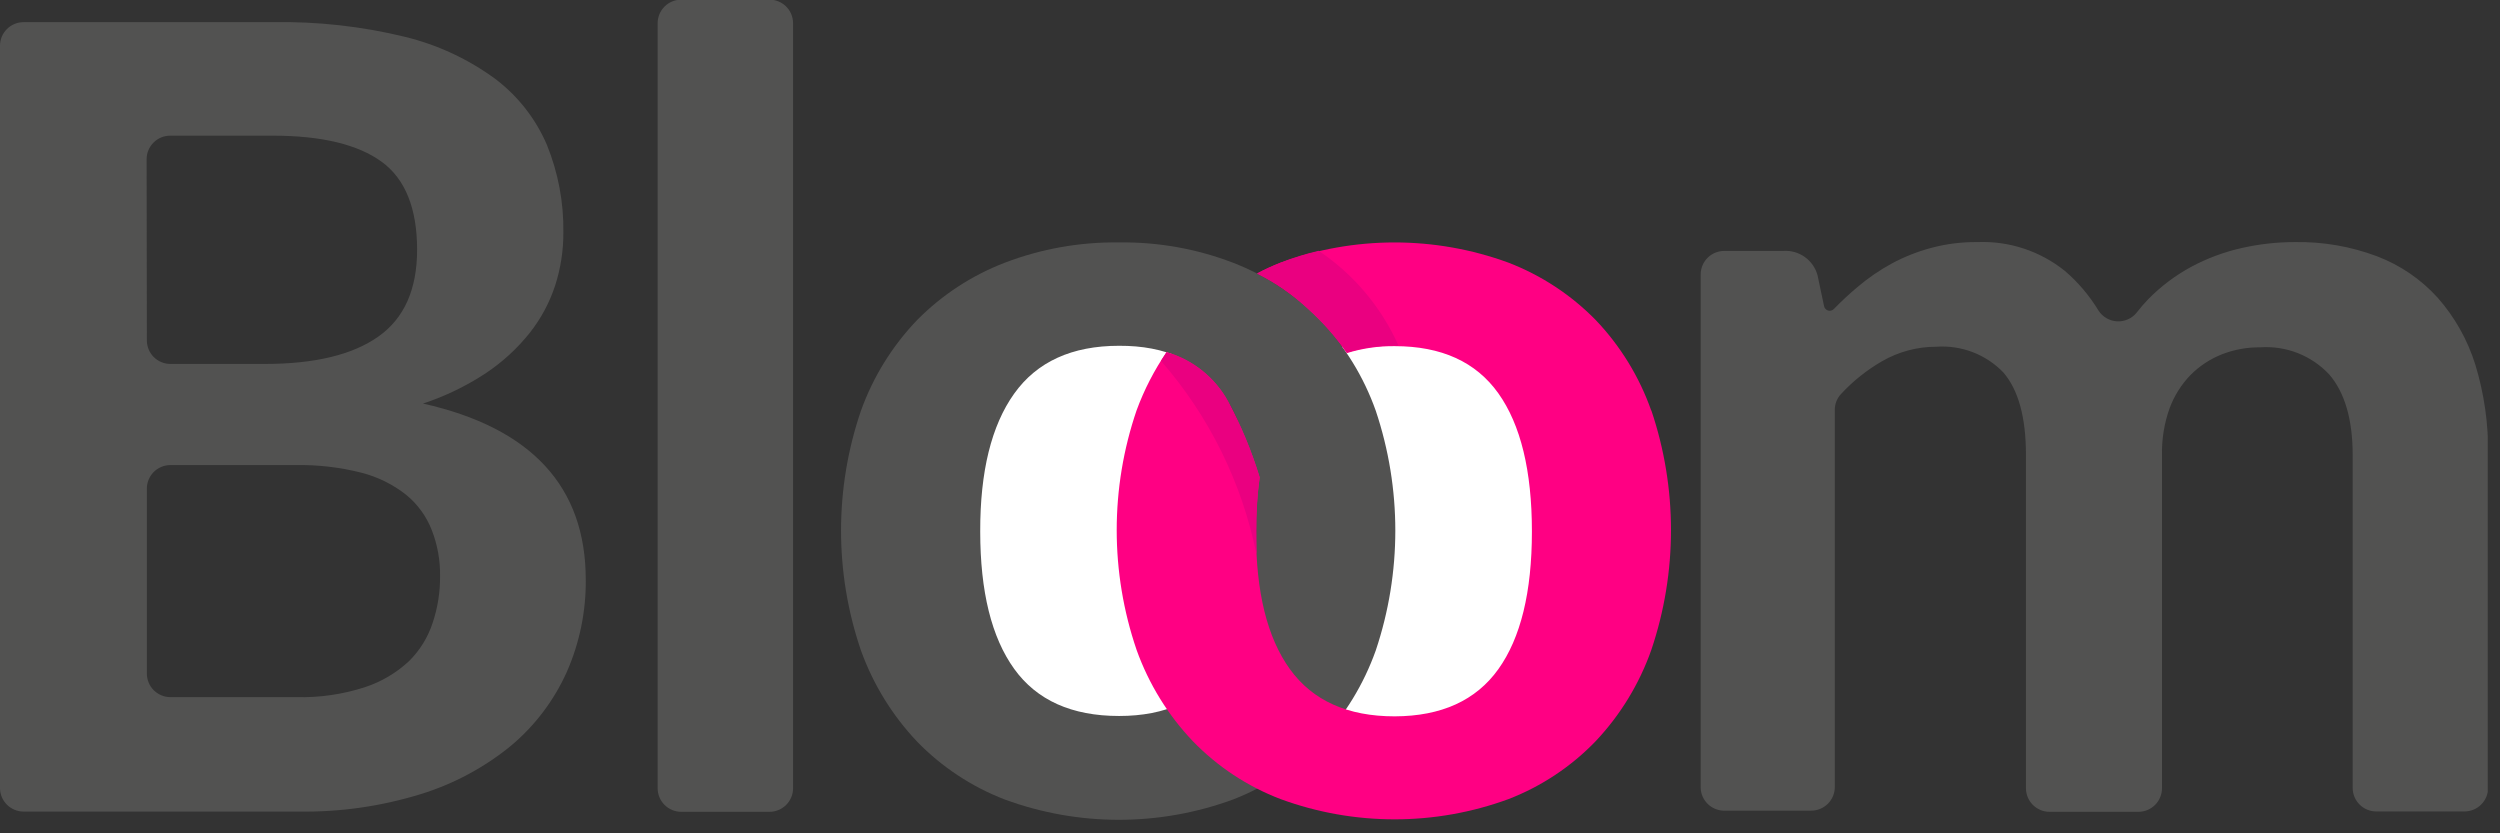 <svg width="102" height="34" viewBox="0 0 102 34" fill="none" xmlns="http://www.w3.org/2000/svg">
<rect x="0" y="0" width="102" height="34" fill="#333333" stroke="none"/>
<g clip-path="url(#clip0_49_23401)">
<path d="M47.701 14.133C47.039 13.928 46.35 13.827 45.657 13.834C43.642 13.834 42.128 14.532 41.156 15.897C40.185 17.263 39.714 19.186 39.714 21.668C39.714 24.149 40.195 26.101 41.156 27.438C42.118 28.775 43.642 29.477 45.657 29.477C46.343 29.485 47.026 29.388 47.682 29.188C47.722 29.176 47.758 29.154 47.789 29.125C47.819 29.096 47.841 29.06 47.855 29.02C47.867 28.981 47.871 28.939 47.865 28.898C47.859 28.858 47.844 28.819 47.821 28.784C47.331 28.052 46.929 27.264 46.624 26.438C45.554 23.321 45.554 19.937 46.624 16.82C46.875 16.135 47.197 15.477 47.586 14.859L47.629 14.791C47.672 14.719 47.72 14.647 47.768 14.575C47.819 14.535 47.855 14.479 47.869 14.416C47.877 14.357 47.864 14.297 47.834 14.246C47.803 14.194 47.757 14.154 47.701 14.133Z" fill="white"/>
<path d="M61.343 15.888C60.381 14.56 58.939 13.873 57.049 13.839H56.996C56.782 13.825 56.566 13.825 56.352 13.839C55.883 13.87 55.418 13.952 54.967 14.084C54.907 14.074 54.846 14.086 54.794 14.118C54.735 14.152 54.692 14.208 54.673 14.273C54.654 14.339 54.661 14.409 54.693 14.469L55.881 16.873C56.929 19.982 56.929 23.349 55.881 26.457C55.581 27.28 55.184 28.065 54.698 28.794C54.675 28.829 54.661 28.869 54.656 28.911C54.651 28.953 54.656 28.995 54.669 29.034C54.683 29.073 54.706 29.108 54.736 29.137C54.766 29.165 54.802 29.186 54.842 29.198C55.51 29.401 56.206 29.5 56.905 29.491C58.891 29.491 60.386 28.808 61.348 27.462C62.31 26.116 62.791 24.202 62.791 21.692C62.791 19.181 62.286 17.22 61.343 15.888Z" fill="white"/>
<path d="M0 32.16V1.866C0 1.611 0.101 1.366 0.282 1.186C0.462 1.005 0.707 0.904 0.962 0.904H11.127C12.947 0.871 14.764 1.073 16.532 1.505C17.859 1.83 19.109 2.414 20.211 3.222C21.136 3.922 21.862 4.852 22.317 5.919C22.775 7.051 23.003 8.262 22.985 9.483C22.989 10.22 22.875 10.954 22.648 11.656C22.419 12.353 22.069 13.004 21.615 13.579C21.108 14.215 20.507 14.768 19.831 15.219C19.032 15.747 18.167 16.166 17.258 16.465C21.682 17.458 23.895 19.852 23.899 23.644C23.912 24.946 23.646 26.237 23.12 27.428C22.597 28.587 21.82 29.613 20.845 30.429C19.757 31.317 18.508 31.986 17.167 32.4C15.551 32.899 13.866 33.139 12.175 33.112H0.952C0.7 33.109 0.46 33.008 0.282 32.83C0.104 32.652 0.003 32.412 0 32.16ZM5.992 13.887C5.992 14.142 6.093 14.387 6.273 14.567C6.454 14.748 6.698 14.849 6.953 14.849H10.8C12.836 14.849 14.381 14.477 15.436 13.733C16.49 12.99 17.018 11.808 17.018 10.189C17.018 8.511 16.537 7.304 15.575 6.602C14.613 5.9 13.137 5.535 11.117 5.535H6.944C6.689 5.535 6.444 5.636 6.264 5.816C6.083 5.997 5.982 6.241 5.982 6.496L5.992 13.887ZM5.992 19.936V27.481C5.992 27.736 6.093 27.981 6.273 28.161C6.454 28.341 6.698 28.443 6.953 28.443H12.089C13.036 28.468 13.981 28.331 14.883 28.039C15.556 27.82 16.173 27.455 16.691 26.971C17.13 26.536 17.46 26.002 17.652 25.413C17.857 24.803 17.959 24.163 17.955 23.519C17.966 22.875 17.852 22.235 17.619 21.634C17.401 21.071 17.041 20.574 16.575 20.191C16.036 19.765 15.414 19.457 14.748 19.287C13.867 19.063 12.96 18.958 12.05 18.975H6.939C6.812 18.977 6.687 19.003 6.571 19.054C6.454 19.104 6.349 19.177 6.261 19.268C6.173 19.359 6.104 19.467 6.058 19.585C6.011 19.703 5.989 19.829 5.992 19.956V19.936Z" fill="#525251"/>
<path d="M32.357 0.947V32.16C32.357 32.415 32.256 32.66 32.075 32.84C31.895 33.02 31.651 33.122 31.395 33.122H27.794C27.539 33.122 27.294 33.02 27.114 32.84C26.933 32.66 26.832 32.415 26.832 32.16V0.947C26.832 0.692 26.933 0.448 27.114 0.267C27.294 0.087 27.539 -0.014 27.794 -0.014H31.395C31.651 -0.014 31.895 0.087 32.075 0.267C32.256 0.448 32.357 0.692 32.357 0.947Z" fill="#525251"/>
<path d="M45.658 9.891C47.245 9.869 48.821 10.149 50.303 10.718C51.641 11.233 52.853 12.03 53.856 13.055C54.867 14.116 55.642 15.377 56.131 16.758C57.195 19.931 57.195 23.365 56.131 26.539C55.638 27.923 54.864 29.191 53.856 30.261C52.858 31.297 51.646 32.103 50.303 32.621C47.299 33.724 44.002 33.724 40.998 32.621C39.649 32.102 38.428 31.297 37.421 30.261C36.407 29.192 35.626 27.924 35.127 26.539C34.044 23.368 34.044 19.928 35.127 16.758C35.623 15.376 36.404 14.115 37.421 13.055C38.434 12.031 39.653 11.234 40.998 10.718C42.485 10.149 44.066 9.869 45.658 9.891ZM45.658 29.212C47.556 29.212 48.963 28.571 49.88 27.289C50.797 26.006 51.253 24.134 51.25 21.672C51.25 19.204 50.793 17.324 49.88 16.032C48.966 14.74 47.559 14.099 45.658 14.108C43.734 14.108 42.308 14.759 41.378 16.061C40.449 17.362 39.987 19.238 39.993 21.687C39.993 24.139 40.455 26.006 41.378 27.289C42.301 28.571 43.728 29.212 45.658 29.212Z" fill="#525251"/>
<path d="M69.388 32.16V11.199C69.388 10.944 69.489 10.7 69.669 10.519C69.85 10.339 70.094 10.238 70.349 10.238H72.754C73.068 10.215 73.381 10.303 73.637 10.486C73.894 10.67 74.078 10.937 74.158 11.242L74.422 12.493C74.431 12.535 74.452 12.574 74.481 12.605C74.511 12.637 74.549 12.66 74.591 12.671C74.632 12.682 74.676 12.682 74.718 12.67C74.76 12.658 74.797 12.635 74.826 12.603C75.131 12.289 75.452 11.99 75.788 11.709C76.222 11.341 76.692 11.019 77.192 10.747C77.701 10.474 78.24 10.261 78.798 10.113C79.411 9.949 80.044 9.87 80.678 9.877C81.966 9.825 83.23 10.24 84.237 11.045C84.783 11.511 85.25 12.061 85.621 12.675C85.704 12.802 85.815 12.907 85.946 12.983C86.076 13.059 86.223 13.102 86.374 13.111C86.525 13.119 86.675 13.092 86.814 13.031C86.952 12.971 87.074 12.879 87.17 12.762C87.32 12.567 87.48 12.381 87.651 12.204C88.168 11.678 88.761 11.232 89.411 10.882C90.053 10.538 90.739 10.283 91.45 10.122C92.163 9.96 92.892 9.877 93.623 9.877C94.772 9.856 95.914 10.053 96.989 10.459C97.935 10.819 98.782 11.399 99.461 12.151C100.155 12.94 100.676 13.865 100.99 14.868C101.355 16.06 101.532 17.301 101.514 18.547V32.145C101.514 32.401 101.413 32.645 101.232 32.825C101.052 33.006 100.807 33.107 100.552 33.107H96.951C96.695 33.107 96.451 33.006 96.271 32.825C96.09 32.645 95.989 32.401 95.989 32.145V18.561C95.989 17.119 95.667 16.008 95.027 15.272C94.67 14.892 94.233 14.596 93.747 14.405C93.261 14.215 92.739 14.135 92.219 14.171C91.681 14.165 91.147 14.263 90.647 14.459C90.171 14.649 89.739 14.933 89.377 15.296C88.997 15.687 88.704 16.154 88.516 16.667C88.301 17.274 88.196 17.916 88.209 18.561V32.16C88.209 32.415 88.107 32.66 87.927 32.84C87.746 33.02 87.502 33.122 87.247 33.122H83.621C83.366 33.122 83.121 33.02 82.941 32.84C82.761 32.66 82.659 32.415 82.659 32.16V18.561C82.659 17.032 82.352 15.91 81.736 15.195C81.385 14.831 80.959 14.549 80.487 14.368C80.015 14.187 79.509 14.111 79.005 14.147C78.227 14.145 77.462 14.349 76.788 14.738C76.164 15.098 75.598 15.55 75.11 16.08C74.947 16.255 74.858 16.485 74.86 16.724V32.112C74.86 32.367 74.758 32.611 74.578 32.792C74.398 32.972 74.153 33.074 73.898 33.074H70.296C70.059 33.061 69.834 32.96 69.666 32.791C69.499 32.623 69.399 32.398 69.388 32.16Z" fill="#525251"/>
<path d="M67.373 16.758C66.888 15.377 66.114 14.115 65.103 13.055C64.1 12.031 62.888 11.235 61.55 10.718C58.547 9.616 55.249 9.616 52.245 10.718C51.916 10.847 51.595 10.994 51.284 11.161C52.043 11.54 52.744 12.026 53.366 12.603C53.964 13.14 54.497 13.745 54.953 14.407C55.584 14.211 56.243 14.115 56.905 14.123C58.809 14.123 60.218 14.764 61.132 16.046C62.045 17.329 62.502 19.209 62.502 21.687C62.502 24.155 62.045 26.027 61.132 27.303C60.218 28.579 58.809 29.22 56.905 29.227C54.981 29.227 53.556 28.585 52.63 27.303C51.703 26.021 51.242 24.154 51.245 21.701C51.241 20.956 51.291 20.212 51.394 19.475C51.068 18.409 50.64 17.376 50.115 16.392C49.85 15.905 49.49 15.476 49.058 15.128C48.625 14.781 48.128 14.522 47.595 14.368C47.092 15.105 46.682 15.901 46.374 16.739C45.291 19.909 45.291 23.349 46.374 26.519C46.871 27.906 47.652 29.174 48.668 30.241C49.674 31.28 50.895 32.086 52.245 32.602C55.249 33.705 58.547 33.705 61.55 32.602C62.892 32.083 64.105 31.277 65.103 30.241C66.111 29.172 66.884 27.905 67.373 26.519C68.444 23.347 68.444 19.911 67.373 16.739V16.758Z" fill="#FF0083"/>
<path d="M54.947 14.387C55.58 14.191 56.238 14.096 56.9 14.104H57.049C57.046 14.096 57.046 14.087 57.049 14.079C56.348 12.519 55.224 11.186 53.803 10.233C53.276 10.354 52.758 10.515 52.255 10.713C51.926 10.842 51.604 10.989 51.293 11.156C52.052 11.536 52.753 12.021 53.375 12.598C53.967 13.131 54.495 13.732 54.947 14.387Z" fill="#EA0080"/>
<path d="M51.264 22.615C51.264 22.312 51.264 22.004 51.264 21.682C51.254 20.944 51.298 20.206 51.394 19.475C51.068 18.409 50.639 17.376 50.115 16.393C49.849 15.905 49.49 15.476 49.058 15.128C48.625 14.781 48.128 14.522 47.595 14.368C47.518 14.484 47.441 14.604 47.369 14.724C49.33 16.972 50.672 19.691 51.264 22.615Z" fill="#EA0080"/>
</g>
<defs>
<clipPath id="clip0_49_23401">
<rect width="101.5" height="33.449" fill="white"/>
</clipPath>
</defs>
</svg>

